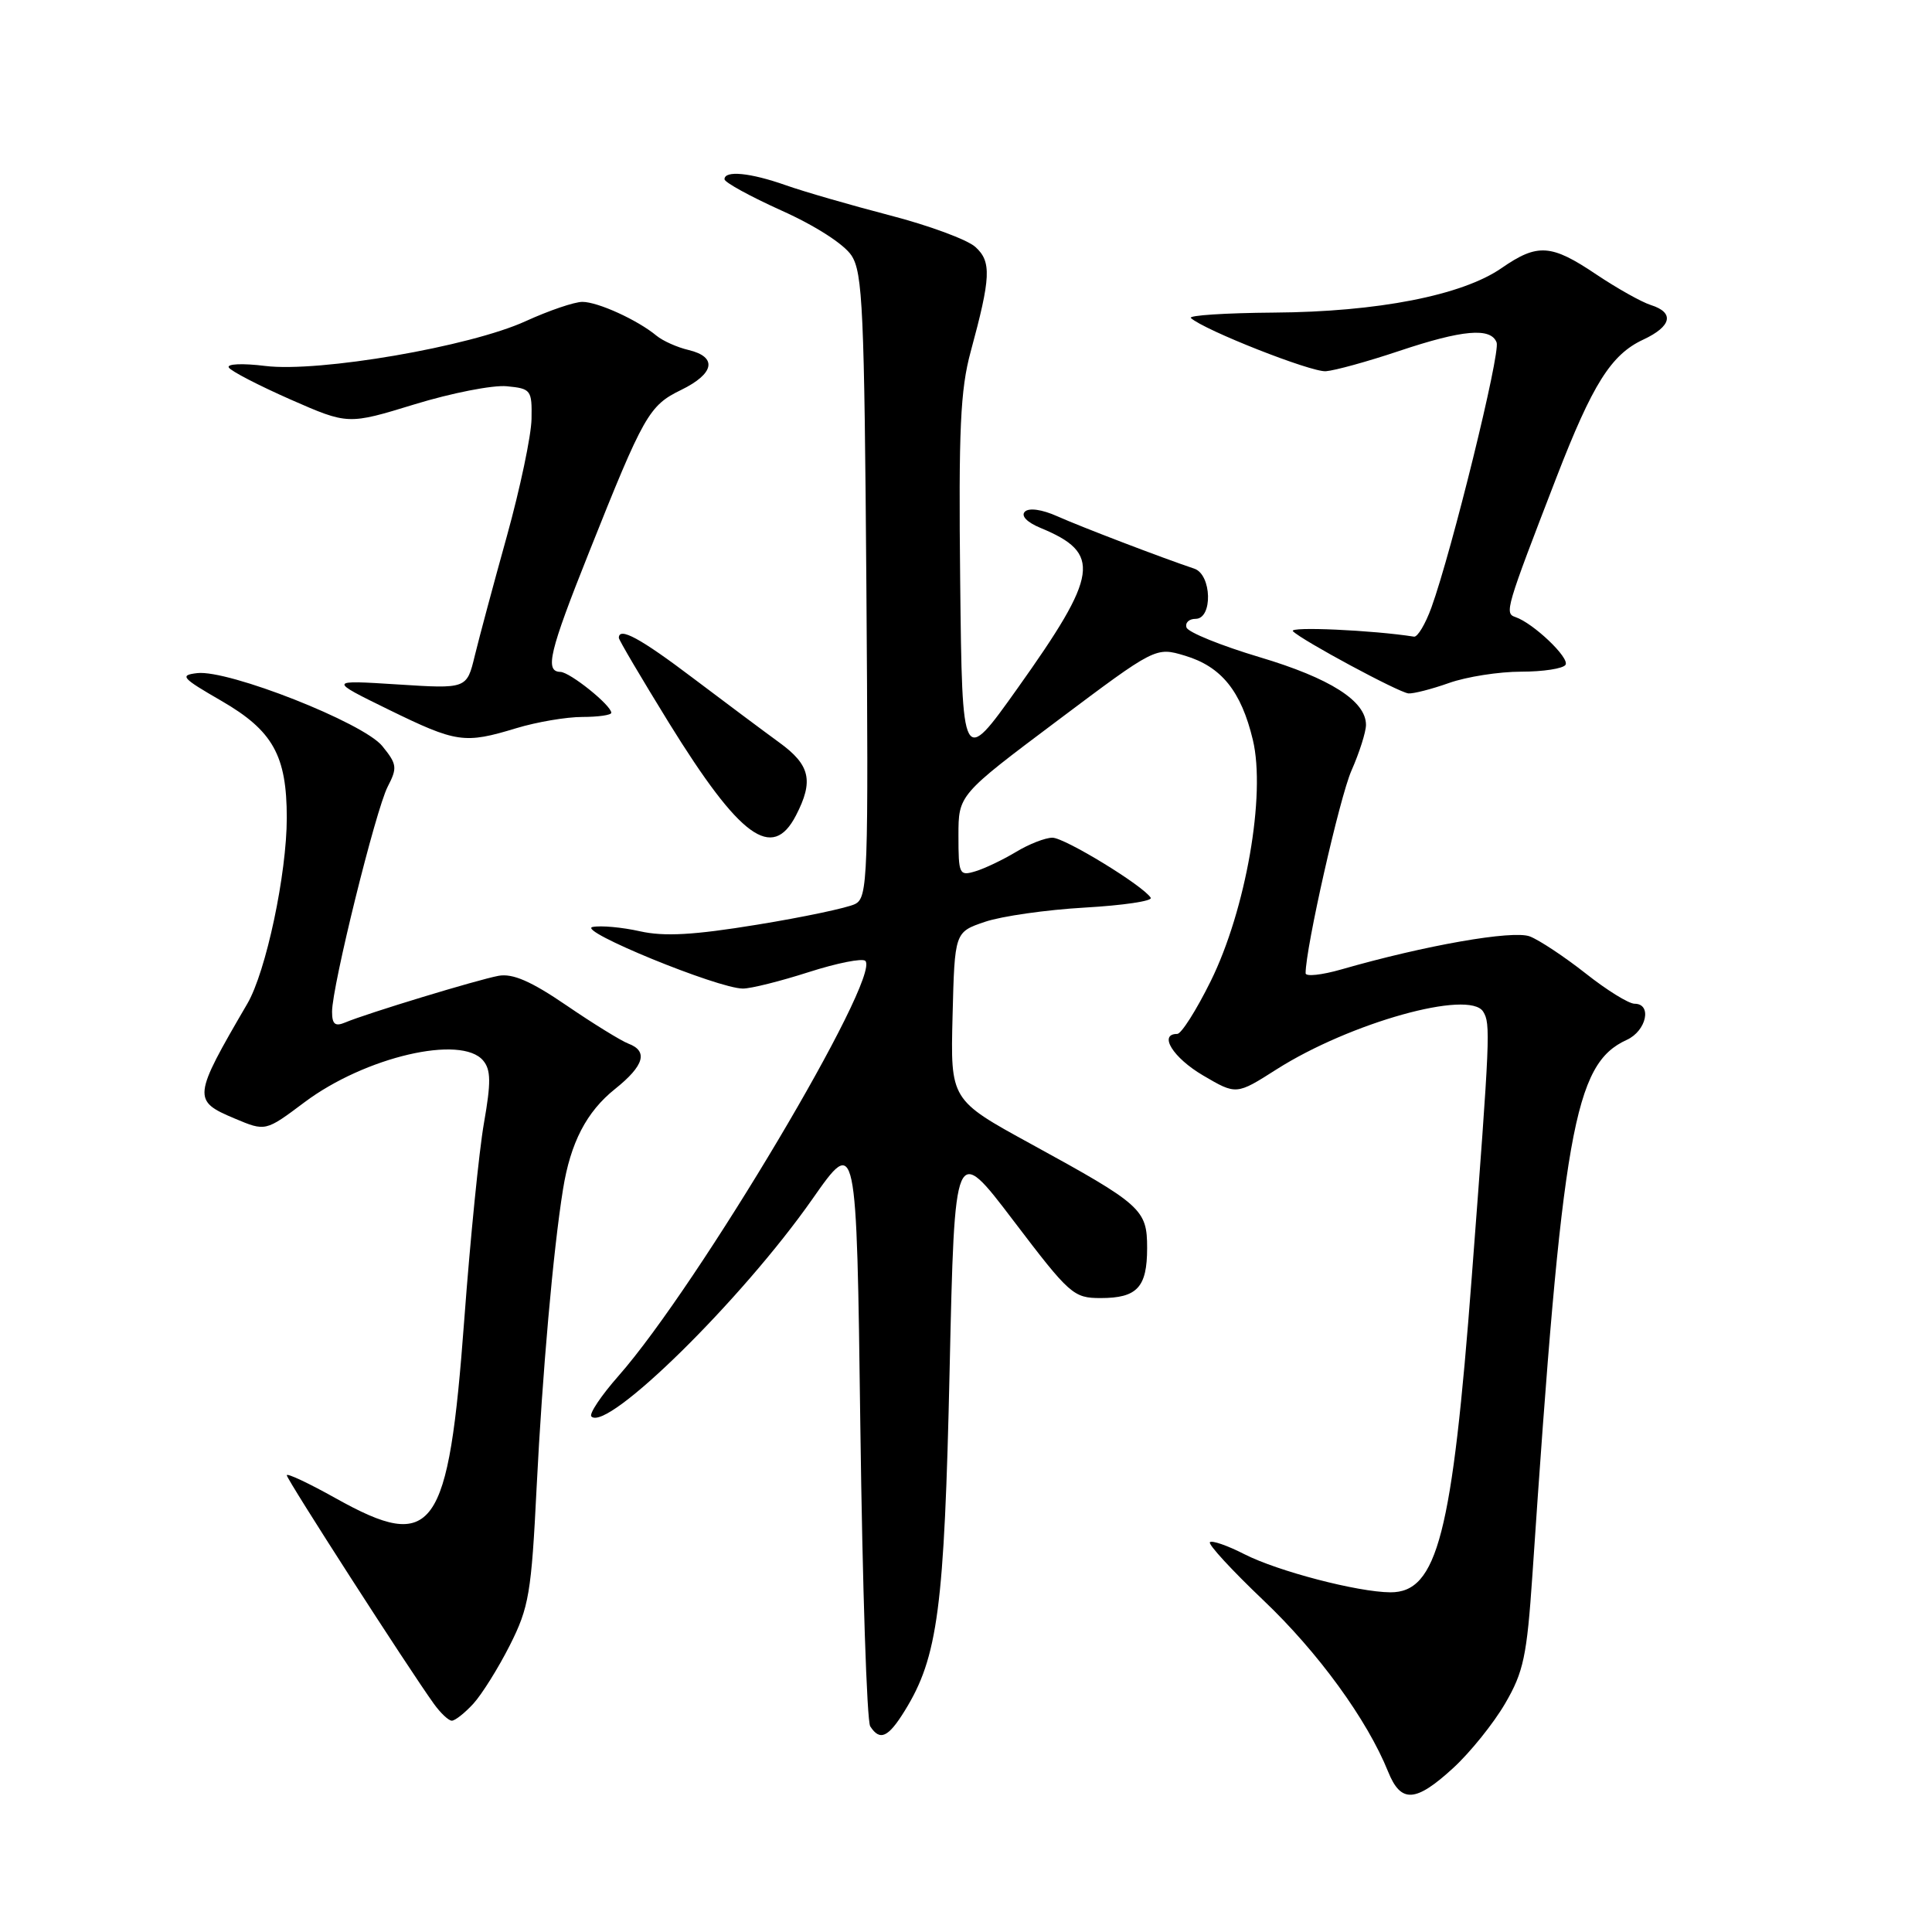 <?xml version="1.0" encoding="UTF-8" standalone="no"?>
<!DOCTYPE svg PUBLIC "-//W3C//DTD SVG 1.1//EN" "http://www.w3.org/Graphics/SVG/1.1/DTD/svg11.dtd" >
<svg xmlns="http://www.w3.org/2000/svg" xmlns:xlink="http://www.w3.org/1999/xlink" version="1.1" viewBox="0 0 256 256">
 <g >
 <path fill="currentColor"
d=" M 192.58 234.25 C 194.82 232.19 197.91 228.35 199.44 225.72 C 201.88 221.54 202.32 219.44 203.05 208.72 C 207.02 149.73 208.56 140.98 215.55 137.79 C 218.17 136.60 218.94 133.00 216.59 133.00 C 215.81 133.00 212.89 131.19 210.09 128.97 C 207.28 126.76 203.96 124.56 202.71 124.08 C 200.46 123.22 188.80 125.27 177.75 128.45 C 175.14 129.20 173.00 129.43 173.00 128.96 C 173.00 125.61 177.51 105.67 179.07 102.12 C 180.13 99.72 181.00 96.98 181.00 96.05 C 181.00 92.89 176.27 89.87 166.91 87.08 C 161.79 85.55 157.43 83.78 157.22 83.15 C 157.01 82.52 157.55 82.00 158.42 82.00 C 160.72 82.00 160.57 76.13 158.25 75.35 C 154.03 73.94 143.21 69.80 140.10 68.41 C 138.07 67.50 136.34 67.26 135.80 67.80 C 135.25 68.35 136.08 69.21 137.87 69.95 C 146.00 73.31 145.60 76.07 134.81 91.23 C 127.50 101.50 127.50 101.50 127.23 77.10 C 127.01 56.89 127.25 51.64 128.62 46.60 C 131.30 36.73 131.40 34.67 129.24 32.72 C 128.18 31.76 123.08 29.87 117.89 28.53 C 112.71 27.18 106.51 25.39 104.11 24.54 C 99.41 22.88 96.00 22.55 96.00 23.75 C 96.00 24.16 99.41 26.03 103.58 27.91 C 108.04 29.91 111.85 32.36 112.83 33.86 C 114.31 36.12 114.53 41.14 114.80 77.64 C 115.08 116.52 115.00 118.93 113.30 119.79 C 112.31 120.29 106.46 121.53 100.30 122.53 C 91.92 123.90 88.03 124.12 84.80 123.40 C 82.44 122.87 79.61 122.61 78.52 122.83 C 76.33 123.28 95.13 130.98 98.43 130.99 C 99.49 131.00 103.42 130.01 107.16 128.81 C 110.90 127.61 114.27 126.94 114.66 127.32 C 116.80 129.47 92.50 170.34 81.95 182.32 C 79.64 184.94 78.03 187.36 78.36 187.69 C 80.45 189.78 98.31 172.21 107.64 158.89 C 113.50 150.52 113.50 150.52 114.00 189.01 C 114.28 210.18 114.86 228.06 115.31 228.75 C 116.59 230.73 117.69 230.24 119.88 226.69 C 124.28 219.58 125.13 213.12 125.83 181.50 C 126.50 151.50 126.50 151.50 134.29 161.75 C 141.74 171.55 142.24 172.00 145.84 172.00 C 150.68 172.00 152.00 170.58 152.00 165.37 C 152.00 160.25 151.31 159.63 136.59 151.57 C 125.94 145.74 125.94 145.74 126.22 134.62 C 126.50 123.51 126.50 123.51 130.50 122.15 C 132.70 121.40 138.65 120.55 143.73 120.26 C 148.80 119.97 152.74 119.39 152.48 118.96 C 151.49 117.36 141.08 111.00 139.45 111.00 C 138.51 111.00 136.33 111.85 134.62 112.89 C 132.90 113.92 130.49 115.08 129.25 115.45 C 127.11 116.10 127.00 115.87 127.00 110.73 C 127.00 105.33 127.00 105.33 140.06 95.53 C 153.13 85.72 153.13 85.72 157.01 86.88 C 161.84 88.33 164.46 91.57 166.01 98.04 C 167.75 105.31 165.08 120.59 160.42 130.02 C 158.52 133.86 156.53 137.00 155.99 137.00 C 153.46 137.00 155.44 140.17 159.41 142.50 C 163.82 145.09 163.82 145.09 169.16 141.69 C 178.89 135.51 194.70 131.09 196.53 134.05 C 197.52 135.65 197.46 137.09 195.02 169.15 C 192.43 203.34 190.45 211.02 184.23 210.99 C 179.90 210.96 169.31 208.20 164.87 205.93 C 162.64 204.79 160.59 204.08 160.32 204.35 C 160.05 204.62 163.23 208.07 167.39 212.03 C 174.65 218.92 181.16 227.87 183.93 234.75 C 185.63 238.97 187.57 238.85 192.58 234.25 Z  M 62.72 225.75 C 63.85 224.51 66.03 221.03 67.56 218.00 C 70.09 212.98 70.41 211.13 71.11 197.00 C 71.86 182.02 73.30 165.67 74.60 157.60 C 75.59 151.41 77.72 147.31 81.49 144.30 C 85.36 141.21 85.92 139.28 83.25 138.28 C 82.29 137.91 78.60 135.64 75.06 133.22 C 70.36 130.01 67.93 128.96 66.06 129.30 C 63.30 129.81 48.62 134.27 45.75 135.48 C 44.40 136.05 44.00 135.72 44.00 134.05 C 44.00 130.69 49.78 107.33 51.37 104.24 C 52.67 101.73 52.61 101.26 50.65 98.85 C 48.12 95.75 30.26 88.72 26.14 89.19 C 23.75 89.47 24.06 89.82 29.36 92.88 C 36.16 96.82 38.00 100.11 38.00 108.36 C 38.00 115.79 35.25 128.76 32.77 133.00 C 25.54 145.39 25.48 145.85 31.10 148.21 C 35.18 149.93 35.18 149.93 40.34 146.06 C 48.37 140.04 61.15 137.06 64.03 140.54 C 65.05 141.76 65.07 143.44 64.13 148.79 C 63.48 152.48 62.31 164.20 61.52 174.84 C 59.42 203.10 57.48 205.79 44.47 198.52 C 40.91 196.53 38.00 195.16 38.00 195.48 C 38.00 196.03 54.06 220.99 57.48 225.75 C 58.37 226.99 59.44 228.00 59.87 228.00 C 60.30 228.00 61.58 226.99 62.72 225.75 Z  M 105.47 108.05 C 107.84 103.47 107.36 101.36 103.25 98.38 C 101.19 96.88 96.04 93.03 91.80 89.83 C 84.86 84.58 82.00 83.02 82.00 84.52 C 82.00 84.80 84.99 89.86 88.63 95.77 C 98.06 111.01 102.33 114.13 105.47 108.05 Z  M 68.41 96.49 C 71.11 95.67 75.05 95.00 77.16 95.00 C 79.27 95.00 81.00 94.75 81.00 94.45 C 81.00 93.46 75.53 89.06 74.25 89.03 C 72.16 88.98 72.78 86.39 78.05 73.18 C 85.31 54.95 86.00 53.74 90.25 51.67 C 94.68 49.51 95.09 47.30 91.25 46.38 C 89.74 46.03 87.83 45.17 87.00 44.49 C 84.50 42.41 79.22 40.00 77.17 40.00 C 76.11 40.00 72.74 41.15 69.67 42.55 C 62.30 45.93 42.27 49.37 35.14 48.49 C 32.15 48.12 30.01 48.21 30.32 48.70 C 30.61 49.18 34.29 51.08 38.48 52.93 C 46.11 56.28 46.11 56.28 54.95 53.57 C 59.81 52.08 65.30 51.00 67.15 51.18 C 70.36 51.49 70.50 51.67 70.43 55.52 C 70.39 57.73 68.92 64.71 67.17 71.02 C 65.41 77.34 63.50 84.47 62.91 86.89 C 61.85 91.28 61.85 91.28 52.67 90.69 C 43.50 90.11 43.50 90.11 51.50 94.03 C 60.50 98.43 61.53 98.58 68.41 96.49 Z  M 192.00 90.50 C 194.34 89.67 198.64 89.00 201.57 89.00 C 204.49 89.00 207.13 88.59 207.44 88.09 C 208.01 87.17 203.16 82.56 200.79 81.76 C 199.34 81.27 199.51 80.68 206.25 63.23 C 211.03 50.88 213.48 46.98 217.74 45.00 C 221.51 43.24 221.91 41.42 218.75 40.42 C 217.51 40.03 214.26 38.20 211.51 36.36 C 205.54 32.34 203.74 32.22 198.97 35.52 C 193.75 39.14 182.53 41.33 168.80 41.42 C 162.36 41.47 157.41 41.79 157.80 42.14 C 159.55 43.74 173.73 49.33 175.68 49.19 C 176.88 49.10 181.23 47.90 185.35 46.52 C 193.79 43.69 197.54 43.36 198.31 45.38 C 198.84 46.76 192.38 73.00 189.67 80.50 C 188.87 82.70 187.83 84.44 187.36 84.36 C 181.93 83.50 170.69 82.99 171.32 83.64 C 172.51 84.85 185.29 91.73 186.62 91.88 C 187.24 91.94 189.66 91.33 192.00 90.50 Z "/>
</g>
</svg>